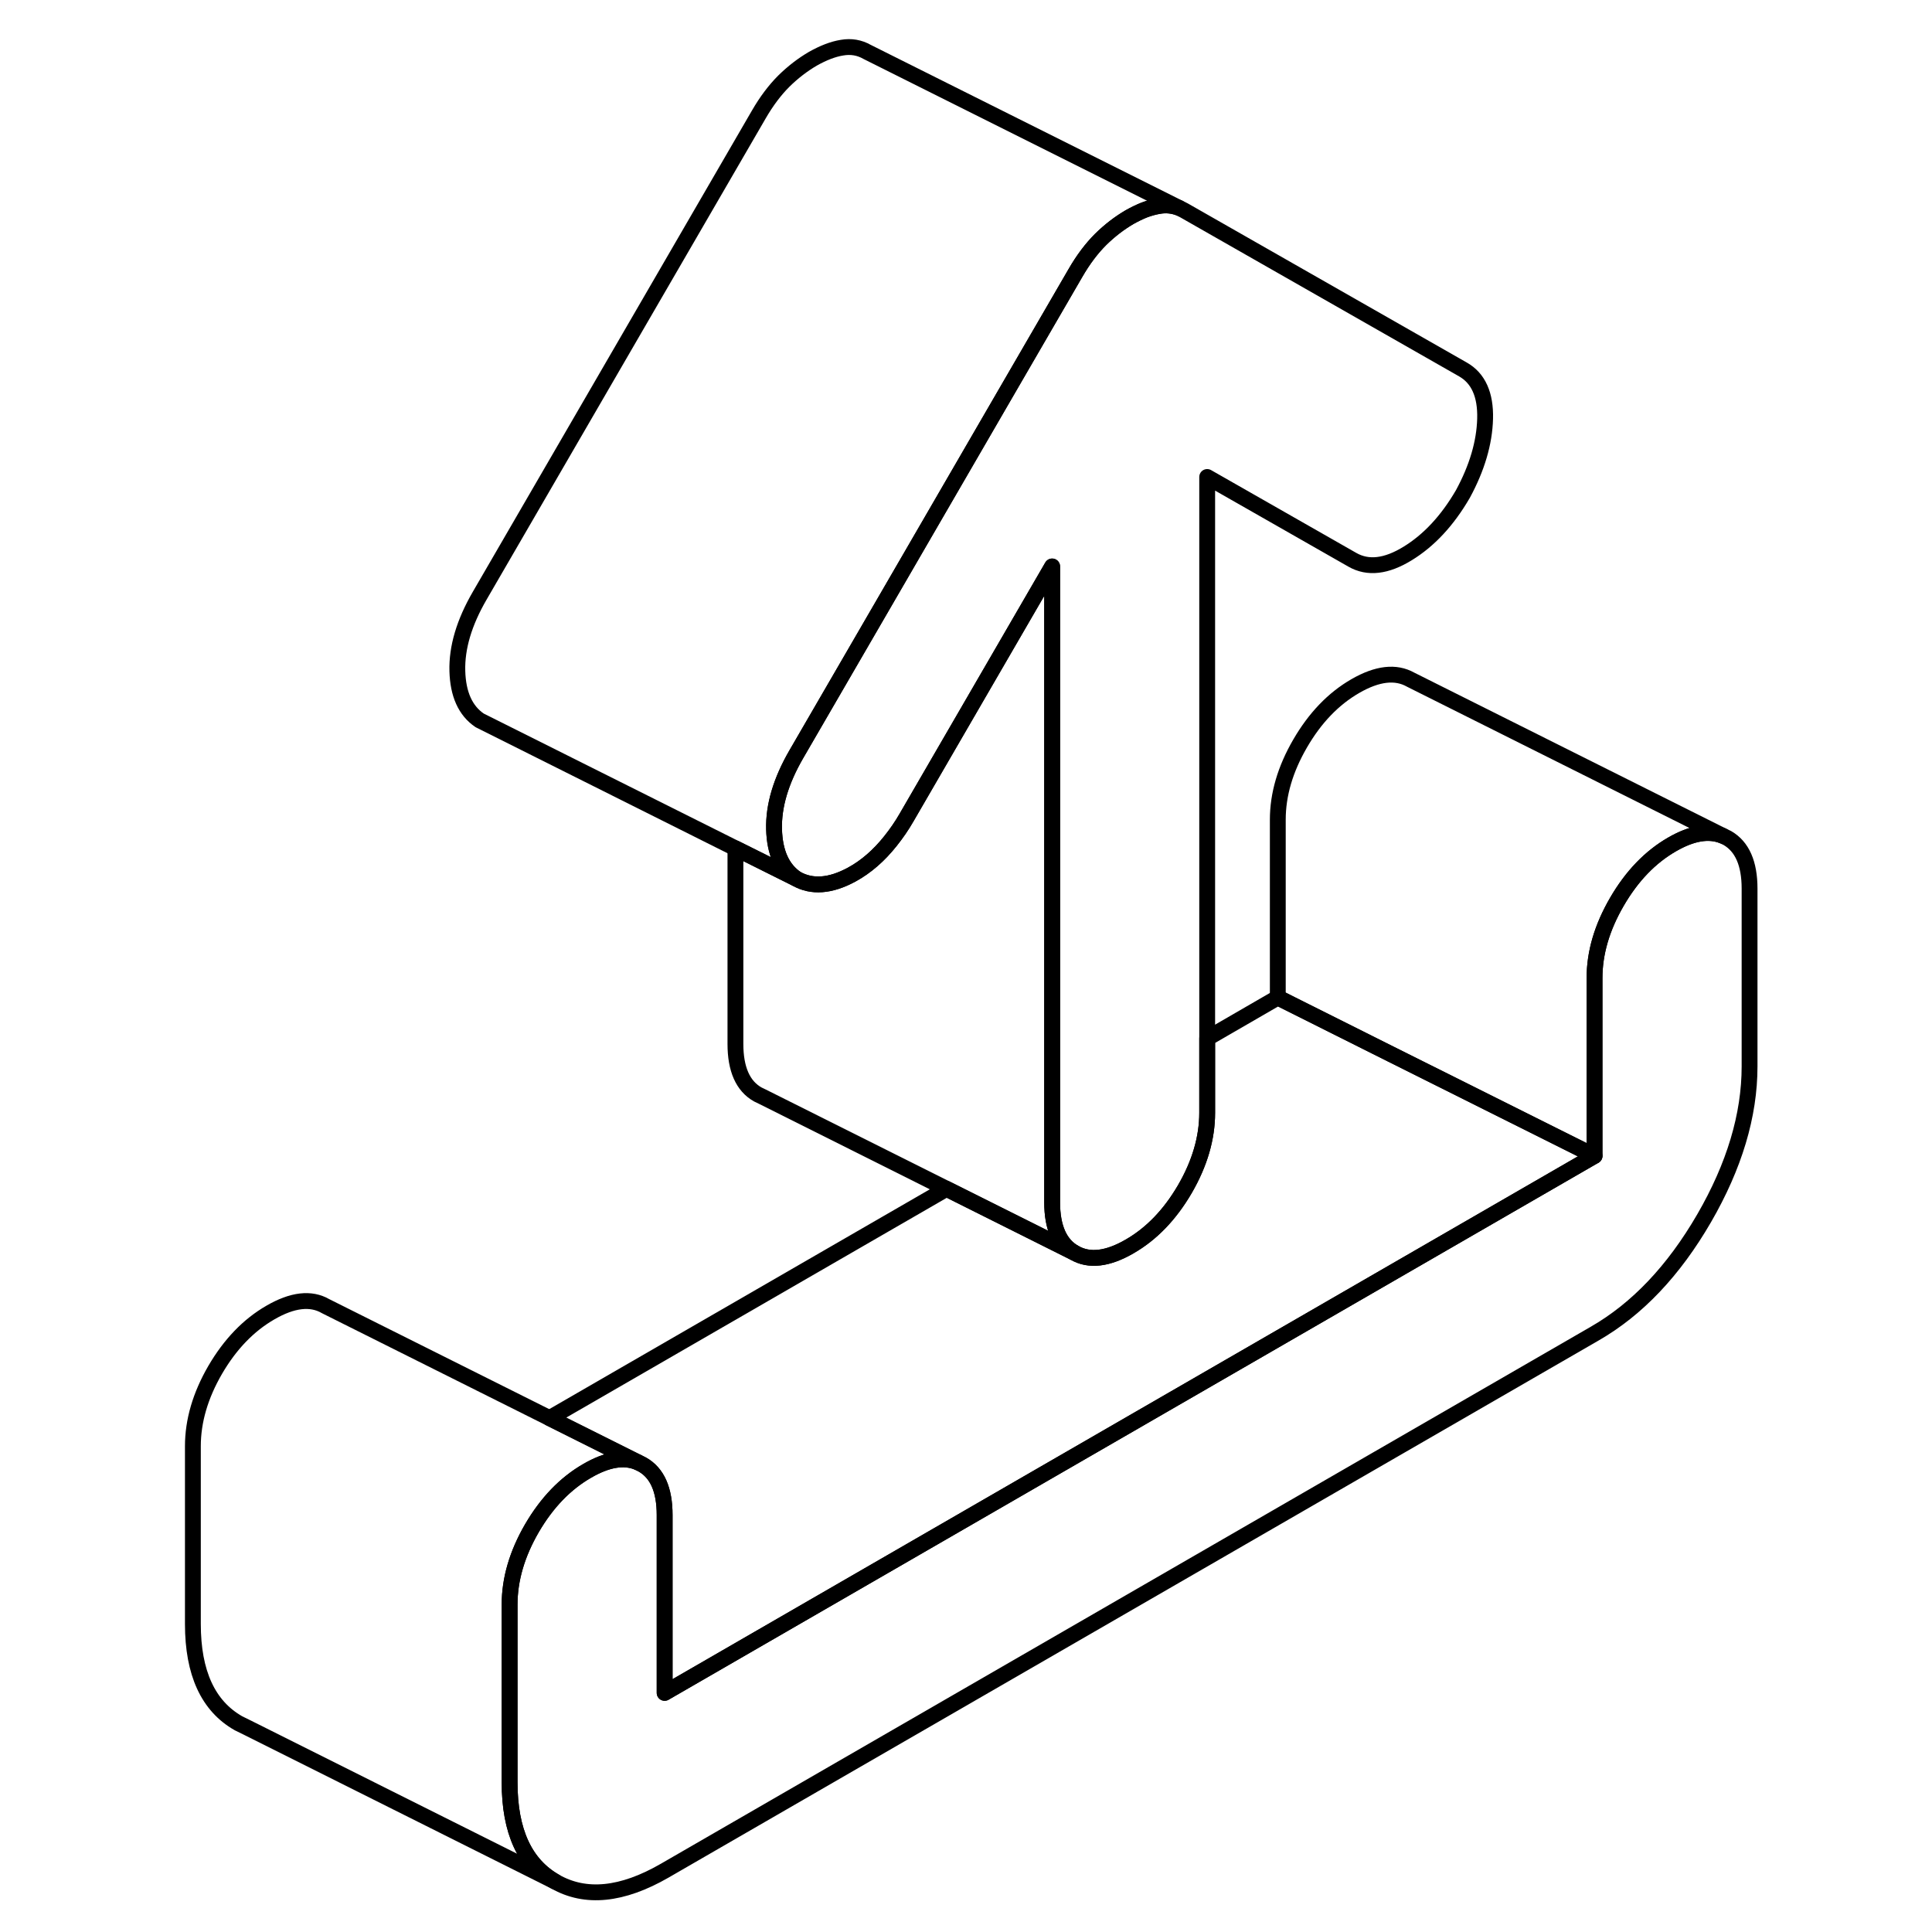 <svg width="48" height="48" viewBox="0 0 103 122" fill="none" xmlns="http://www.w3.org/2000/svg" stroke-width="1px"
     stroke-linecap="round" stroke-linejoin="round">
    <path d="M100.98 56.11V67.34C100.98 70.43 100.02 73.63 98.11 76.93C96.19 80.24 93.89 82.67 91.19 84.22L32.47 118.13C29.78 119.68 27.48 119.91 25.56 118.82C23.64 117.73 22.68 115.64 22.68 112.55V101.32C22.68 99.73 23.15 98.12 24.09 96.5C25.03 94.89 26.19 93.68 27.58 92.88C28.82 92.16 29.89 91.97 30.78 92.34L31.06 92.48C32 93.01 32.47 94.07 32.47 95.67V106.9L91.19 72.99V61.76C91.19 60.17 91.66 58.57 92.6 56.95C93.54 55.33 94.7 54.12 96.09 53.32C97.34 52.6 98.41 52.42 99.29 52.78L99.58 52.92C100.51 53.46 100.98 54.52 100.98 56.11Z" stroke="currentColor" stroke-linejoin="round"/>
    <path d="M99.289 52.78C98.409 52.42 97.34 52.6 96.09 53.32C94.7 54.12 93.539 55.33 92.599 56.95C91.659 58.57 91.189 60.17 91.189 61.76V72.99L78.32 66.56L71.189 62.99V51.76C71.189 50.17 71.659 48.57 72.599 46.95C73.539 45.33 74.7 44.12 76.09 43.32C77.48 42.52 78.639 42.39 79.579 42.92L99.289 52.78Z" stroke="currentColor" stroke-linejoin="round"/>
    <path d="M84.28 26.44C84.24 27.96 83.77 29.55 82.88 31.19C81.9 32.88 80.73 34.13 79.39 34.95C78.04 35.78 76.88 35.91 75.9 35.35L66.73 30.12V70.27C66.73 71.86 66.26 73.47 65.32 75.09C64.38 76.7 63.22 77.91 61.83 78.71C60.45 79.51 59.28 79.65 58.35 79.11C57.41 78.58 56.94 77.51 56.94 75.92V35.77L47.76 51.6C47.44 52.16 47.09 52.66 46.73 53.11C46 54.03 45.18 54.74 44.28 55.23C42.93 55.96 41.77 56.04 40.79 55.49C39.89 54.88 39.42 53.84 39.38 52.37C39.34 50.89 39.81 49.31 40.79 47.62L46.73 37.38L54.25 24.41L58.41 17.24C58.9 16.39 59.43 15.69 60 15.12C60.57 14.56 61.18 14.09 61.83 13.71C62.15 13.53 62.46 13.38 62.76 13.26C63.08 13.14 63.38 13.06 63.67 13.01C64.12 12.93 64.55 12.97 64.96 13.13L65.26 13.28L82.88 23.33C83.85 23.88 84.32 24.92 84.28 26.44Z" stroke="currentColor" stroke-linejoin="round"/>
    <path d="M58.349 79.11L50.27 75.07L38.639 69.25L38.349 69.11C37.409 68.58 36.94 67.51 36.94 65.92V53.57L40.789 55.49C41.769 56.04 42.929 55.96 44.279 55.23C45.179 54.74 45.999 54.03 46.729 53.11C47.089 52.66 47.44 52.16 47.76 51.6L56.94 35.77V75.92C56.94 77.51 57.409 78.58 58.349 79.11Z" stroke="currentColor" stroke-linejoin="round"/>
    <path d="M32.47 95.67C32.47 94.07 32 93.01 31.06 92.48L30.78 92.34L25.2 89.55L50.27 75.07L58.35 79.11C59.28 79.65 60.45 79.51 61.83 78.71C63.22 77.91 64.38 76.7 65.32 75.09C66.26 73.47 66.73 71.86 66.73 70.27V65.57L71.19 62.99L78.32 66.56L91.19 72.99L32.47 106.9V95.67Z" stroke="currentColor" stroke-linejoin="round"/>
    <path d="M30.78 92.34C29.89 91.97 28.82 92.16 27.58 92.88C26.19 93.68 25.03 94.89 24.09 96.5C23.15 98.12 22.68 99.73 22.68 101.32V112.55C22.68 115.64 23.64 117.73 25.56 118.82L6.17 109.12L5.56 108.82C3.64 107.73 2.68 105.64 2.68 102.55V91.32C2.68 89.73 3.15 88.12 4.09 86.5C5.03 84.89 6.19 83.68 7.58 82.88C8.96 82.08 10.13 81.94 11.06 82.48L25.2 89.55L30.78 92.34Z" stroke="currentColor" stroke-linejoin="round"/>
    <path d="M64.96 13.13C64.55 12.97 64.12 12.93 63.67 13.01C63.38 13.06 63.08 13.14 62.76 13.26C62.46 13.38 62.15 13.53 61.83 13.71C61.18 14.09 60.57 14.56 60 15.12C59.43 15.69 58.9 16.39 58.41 17.24L54.25 24.41L46.73 37.38L40.79 47.62C39.81 49.31 39.34 50.89 39.38 52.37C39.42 53.84 39.89 54.88 40.79 55.49L36.94 53.57L21.11 45.65L20.79 45.49C19.89 44.88 19.42 43.84 19.38 42.37C19.34 40.89 19.81 39.31 20.79 37.62L38.41 7.24C38.9 6.39 39.43 5.69 40 5.12C40.57 4.56 41.18 4.09 41.83 3.71C42.49 3.34 43.1 3.1 43.67 3.01C44.24 2.91 44.77 3 45.26 3.28L64.96 13.13Z" stroke="currentColor" stroke-linejoin="round"/>
</svg>